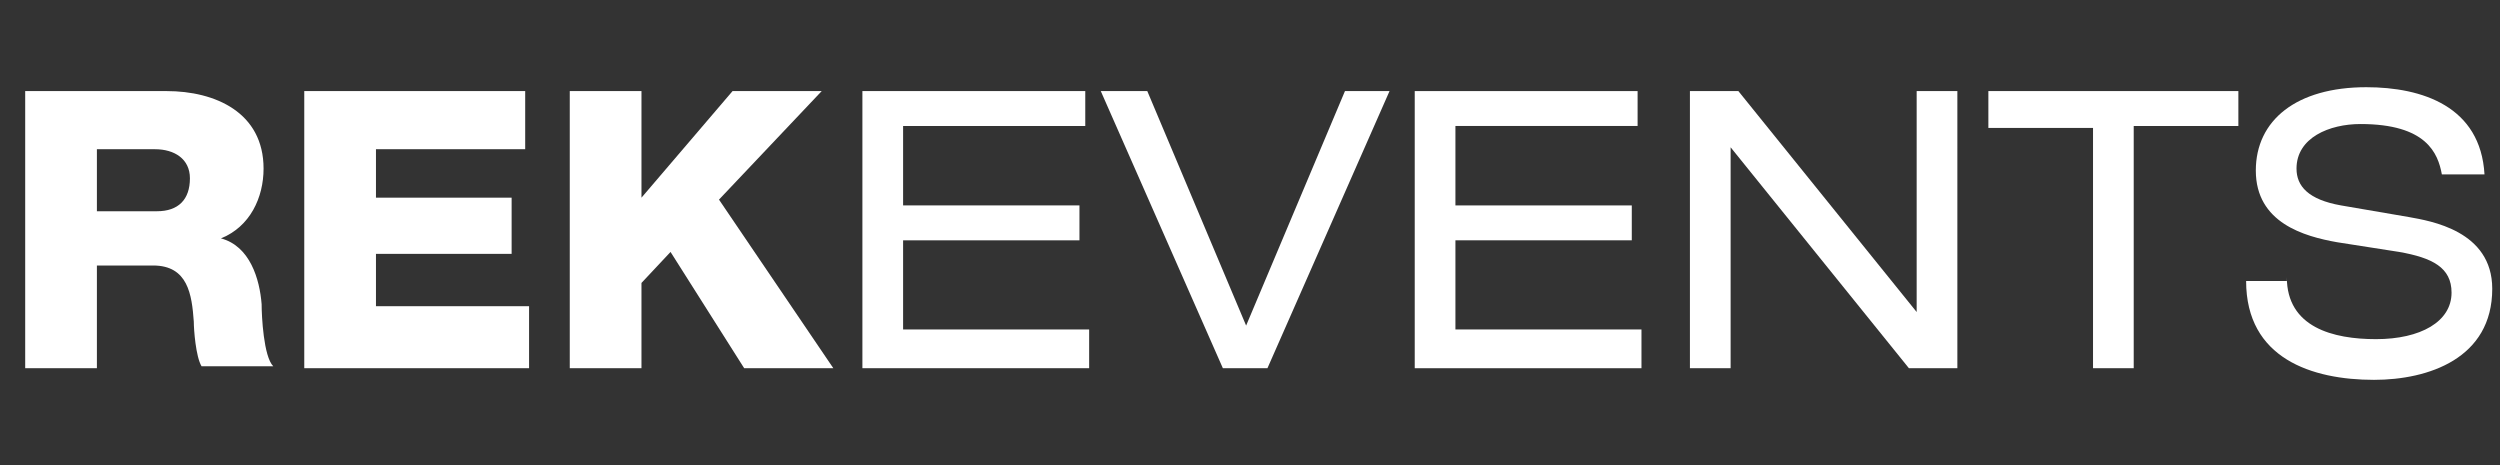 <?xml version="1.0" encoding="utf-8"?>
<!-- Generator: Adobe Illustrator 23.0.2, SVG Export Plug-In . SVG Version: 6.00 Build 0)  -->
<svg version="1.1" id="Layer_1" xmlns="http://www.w3.org/2000/svg" xmlns:xlink="http://www.w3.org/1999/xlink" x="0px" y="0px"
	 viewBox="0 0 129 24" style="enable-background:new 0 0 129 24;" xml:space="preserve">
<rect x="0" y="0" width="129" height="24" fill="#333333" stroke="none"/>
<style type="text/css">
	.st0{enable-background:new    ;}
	.st1{fill:#FFFFFF;}
</style>
<g class="st0">
	<path class="st1" d="M1.3,4.7h7.3c2.5,0,5,1.1,5,4c0,1.5-0.7,3-2.2,3.6v0c1.5,0.4,2,2.1,2.1,3.4c0,0.6,0.1,2.7,0.6,3.2h-3.7
		c-0.3-0.5-0.4-1.9-0.4-2.3c-0.1-1.4-0.3-2.9-2.1-2.9H5V19H1.3V4.7z M5,10.9h3.1c1.1,0,1.7-0.6,1.7-1.7C9.8,8.2,9,7.7,8,7.7H5V10.9z
		"/>
	<path class="st1" d="M15.7,4.7h11.4v3h-7.7v2.5h7v2.9h-7v2.7h7.9V19H15.7V4.7z"/>
	<path class="st1" d="M29.4,4.7h3.7v5.5l4.7-5.5h4.6l-5.3,5.6l5.9,8.7h-4.6l-3.8-6l-1.5,1.6V19h-3.7V4.7z"/>
</g>
<g class="st0">
	<path class="st1" d="M44.5,4.7H56v1.8h-9.4v4.1h9.1v1.8h-9.1v4.6h9.6V19H44.5V4.7z"/>
	<path class="st1" d="M69.4,4.7h2.3L65.4,19h-2.3L56.8,4.7h2.4l5.1,12.1L69.4,4.7z"/>
	<path class="st1" d="M73,4.7h11.5v1.8h-9.4v4.1h9.1v1.8h-9.1v4.6h9.6V19H73V4.7z"/>
	<path class="st1" d="M89.3,7.6L89.3,7.6l0,11.4h-2.1V4.7h2.5l9.2,11.4h0V4.7h2.1V19h-2.5L89.3,7.6z"/>
	<path class="st1" d="M108,6.6h-5.4V4.7h12.9v1.8h-5.4V19H108V6.6z"/>
	<path class="st1" d="M118,14.3c0,2.6,2.4,3.2,4.6,3.2c2.3,0,3.9-0.9,3.9-2.4c0-1.3-1-1.8-2.7-2.1l-3.2-0.5c-1.7-0.3-4.2-1-4.2-3.7
		c0-2.6,2.1-4.3,5.7-4.3c2.9,0,5.9,1,6.1,4.5H126c-0.2-1.1-0.8-2.6-4.2-2.6c-1.6,0-3.3,0.7-3.3,2.3c0,0.9,0.6,1.6,2.3,1.9l3.5,0.6
		c1.1,0.2,4.3,0.7,4.3,3.7c0,3.6-3.3,4.7-6.1,4.7c-3.2,0-6.6-1.1-6.6-5.1H118z"/>
</g>
</svg>
